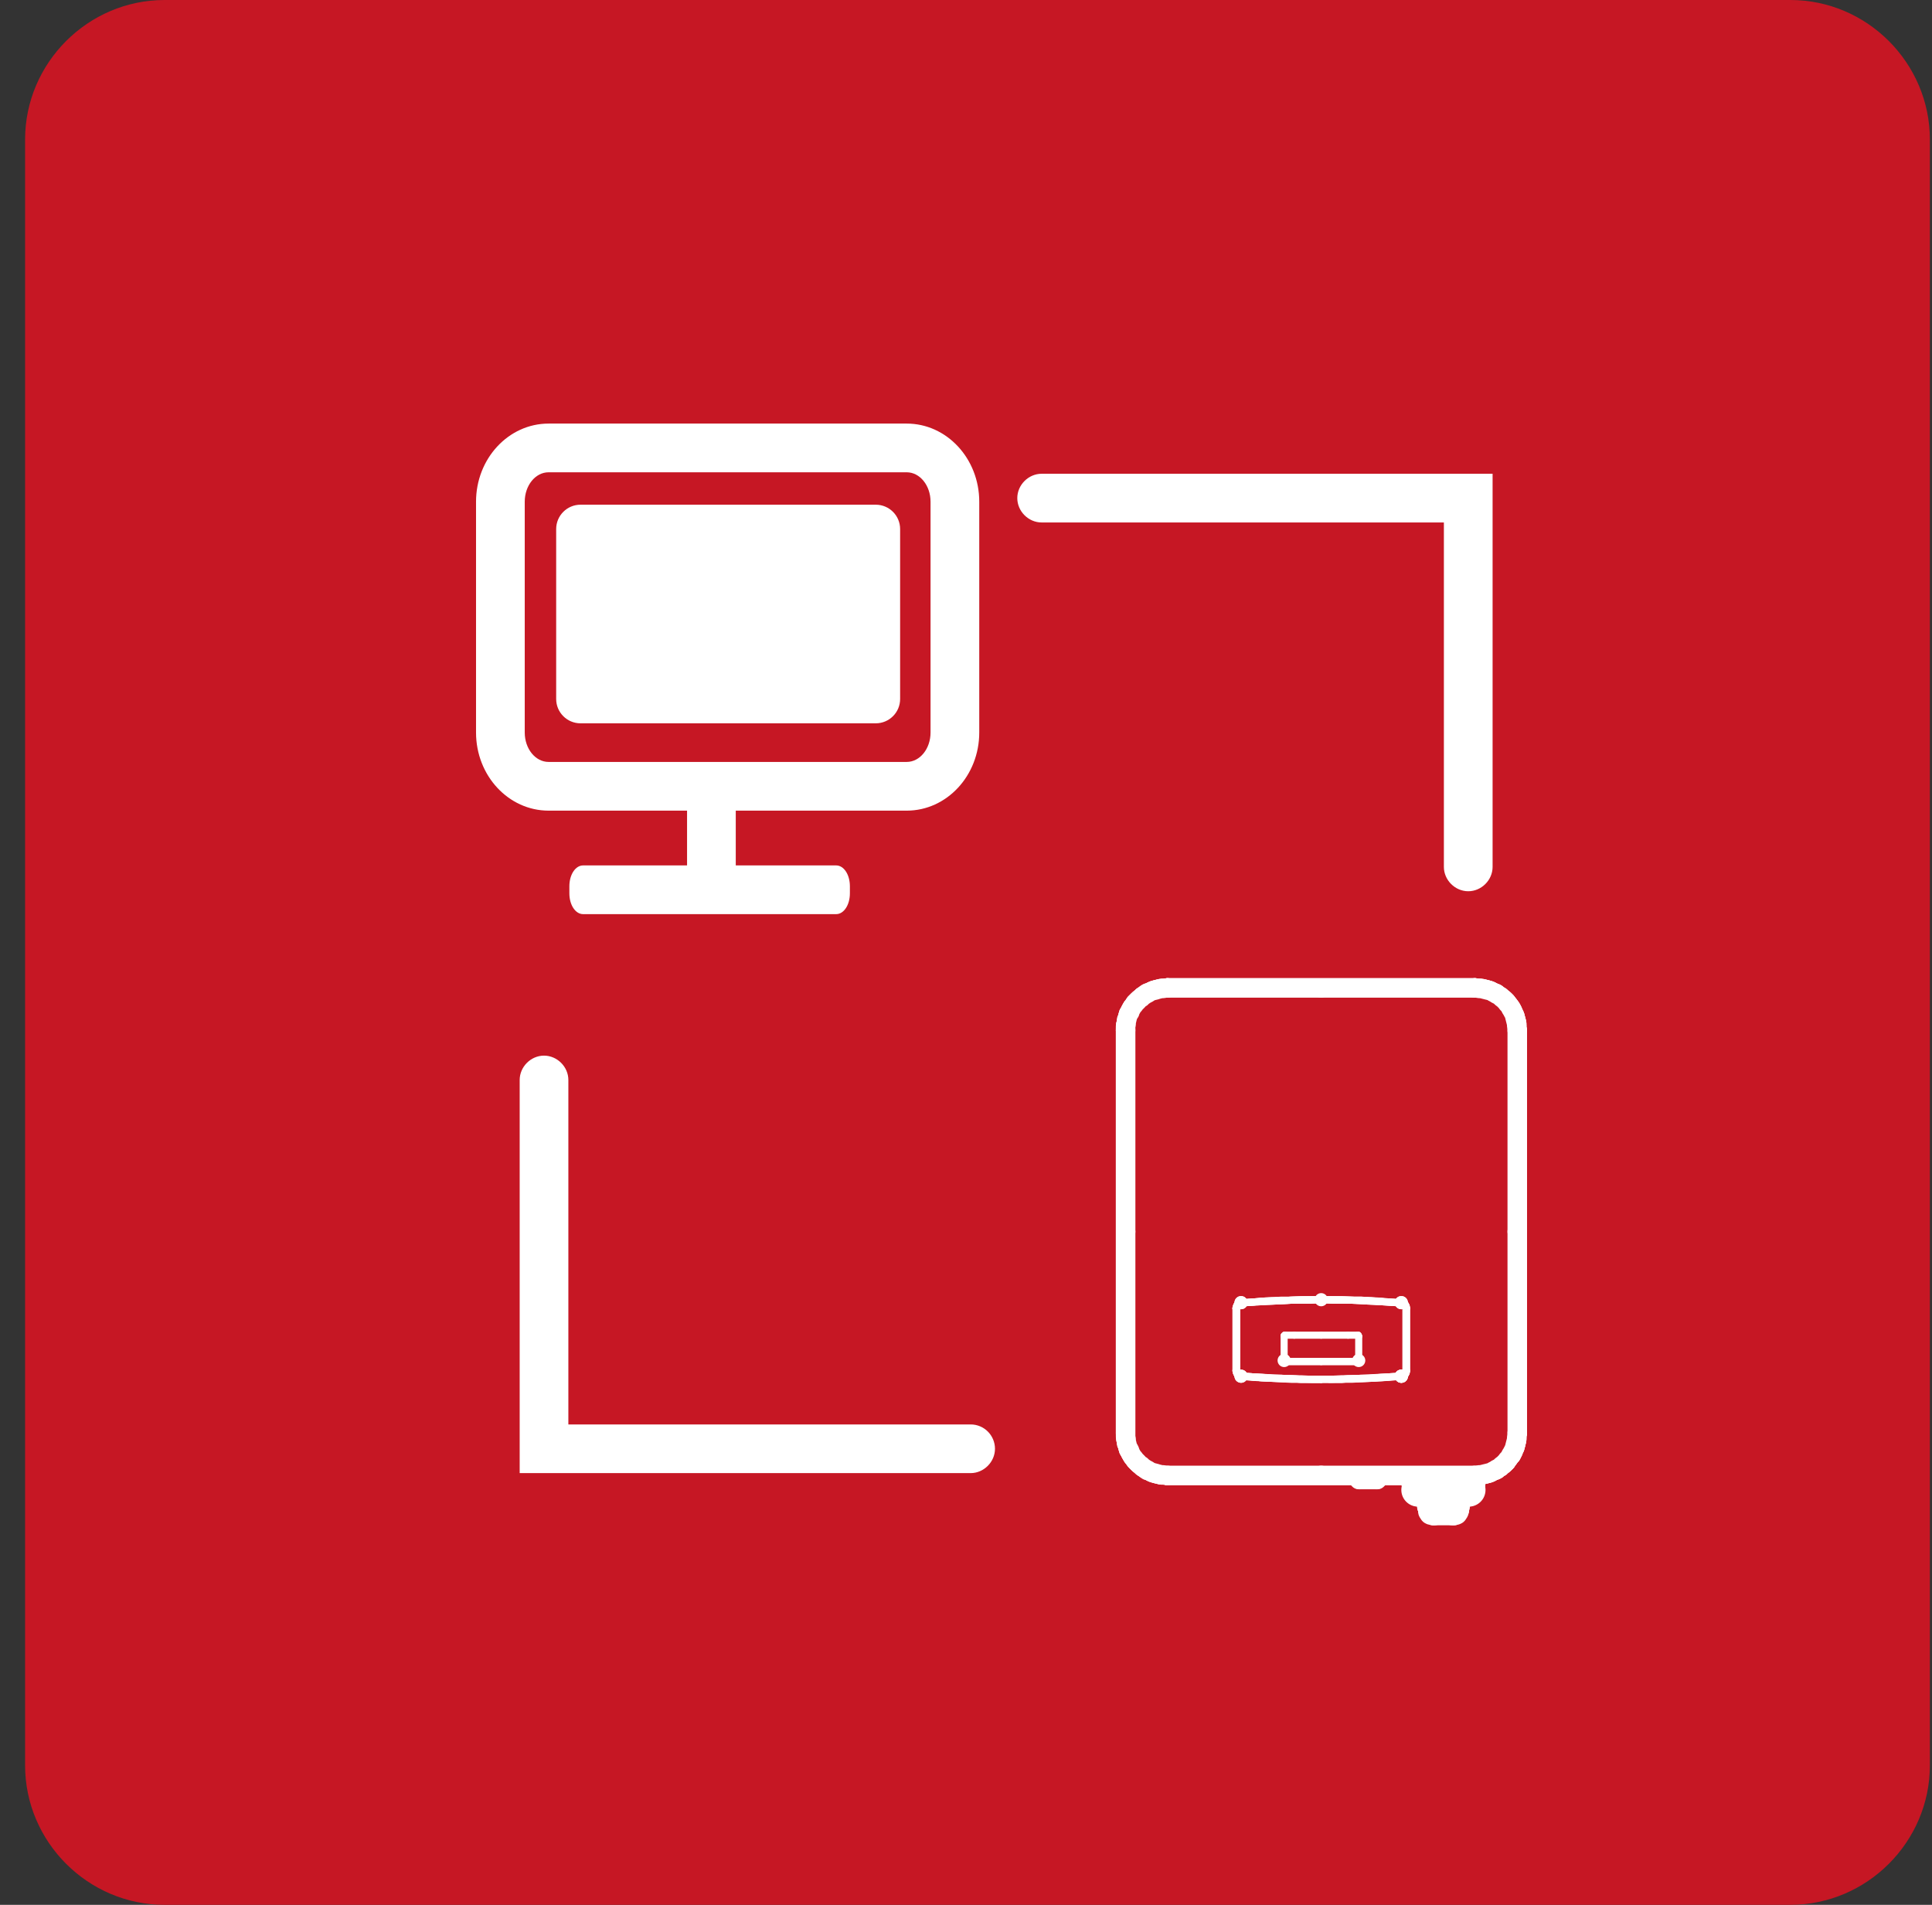 <svg width="71" height="70" viewBox="0 0 71 70" fill="none" xmlns="http://www.w3.org/2000/svg">
<rect x="0" y="0" width="71" height="70" fill="#333333" stroke="none"/>
<g clip-path="url(#clip0_364_24258)">
<path fill-rule="evenodd" clip-rule="evenodd" d="M6.048 0H65.795C68.61 0 70.922 2.312 70.922 5.127V64.874C70.922 67.688 68.61 70 65.795 70H6.048C3.233 70 0.922 67.688 0.922 64.874V5.127C0.922 2.312 3.233 0 6.048 0Z" fill="#C61724"/>
<path d="M52.41 55.387L52.447 55.405" stroke="white" stroke-width="0.66" stroke-linecap="round" stroke-linejoin="round"/>
<path d="M53.66 55.405L53.679 55.387" stroke="white" stroke-width="0.66" stroke-linecap="round" stroke-linejoin="round"/>
<path d="M52.449 55.402V55.496" stroke="white" stroke-width="0.66" stroke-linecap="round" stroke-linejoin="round"/>
<path d="M53.435 55.719H53.454L53.492 55.701H53.529L53.566 55.682L53.585 55.663L53.603 55.626L53.622 55.607L53.641 55.57V55.533L53.659 55.496V55.402" stroke="white" stroke-width="0.66" stroke-linecap="round" stroke-linejoin="round"/>
<path d="M52.449 55.496V55.533V55.571L52.468 55.608L52.486 55.627L52.505 55.664L52.524 55.682L52.561 55.701H52.598L52.636 55.72H52.673" stroke="white" stroke-width="0.66" stroke-linecap="round" stroke-linejoin="round"/>
<path d="M52.486 54.902V54.921" stroke="white" stroke-width="0.66" stroke-linecap="round" stroke-linejoin="round"/>
<path d="M53.603 54.921V54.902" stroke="white" stroke-width="0.66" stroke-linecap="round" stroke-linejoin="round"/>
<path d="M53.361 55.722H53.38V55.703" stroke="white" stroke-width="0.66" stroke-linecap="round" stroke-linejoin="round"/>
<path d="M52.709 55.703V55.722H52.728" stroke="white" stroke-width="0.66" stroke-linecap="round" stroke-linejoin="round"/>
<path d="M54.219 54.583L54.237 54.565L54.256 54.527" stroke="white" stroke-width="0.66" stroke-linecap="round" stroke-linejoin="round"/>
<path d="M54.238 54.546L54.257 54.527" stroke="white" stroke-width="0.66" stroke-linecap="round" stroke-linejoin="round"/>
<path d="M54.256 54.511V54.492" stroke="white" stroke-width="0.66" stroke-linecap="round" stroke-linejoin="round"/>
<path d="M51.834 54.527L51.853 54.565L51.871 54.583" stroke="white" stroke-width="0.66" stroke-linecap="round" stroke-linejoin="round"/>
<path d="M53.996 54.753H54.015L54.033 54.734" stroke="white" stroke-width="0.66" stroke-linecap="round" stroke-linejoin="round"/>
<path d="M53.922 54.75H53.959H53.978H53.996" stroke="white" stroke-width="0.66" stroke-linecap="round" stroke-linejoin="round"/>
<path d="M54.014 54.751L54.032 54.733H54.051L54.088 54.714L54.107 54.695" stroke="white" stroke-width="0.66" stroke-linecap="round" stroke-linejoin="round"/>
<path d="M52.002 54.695L52.021 54.714L52.039 54.733H52.058L52.077 54.751" stroke="white" stroke-width="0.66" stroke-linecap="round" stroke-linejoin="round"/>
<path d="M52.094 54.75H52.112H52.131H52.168" stroke="white" stroke-width="0.66" stroke-linecap="round" stroke-linejoin="round"/>
<path d="M52.076 54.734V54.753H52.095" stroke="white" stroke-width="0.66" stroke-linecap="round" stroke-linejoin="round"/>
<path d="M53.922 54.75H53.959H53.978H53.996" stroke="white" stroke-width="0.66" stroke-linecap="round" stroke-linejoin="round"/>
<path d="M54.014 54.751L54.032 54.733H54.051L54.088 54.714L54.107 54.695" stroke="white" stroke-width="0.66" stroke-linecap="round" stroke-linejoin="round"/>
<path d="M51.982 54.695L52.001 54.714L52.038 54.733H52.057L52.076 54.751" stroke="white" stroke-width="0.66" stroke-linecap="round" stroke-linejoin="round"/>
<path d="M54.219 54.583H54.237V54.565L54.256 54.527" stroke="white" stroke-width="0.66" stroke-linecap="round" stroke-linejoin="round"/>
<path d="M49.895 54.324V54.343V54.361L49.913 54.38H49.932V54.399H49.95H49.969" stroke="white" stroke-width="0.66" stroke-linecap="round" stroke-linejoin="round"/>
<path d="M50.584 54.399H50.603H50.621V54.38H50.64L50.659 54.362V54.343V54.325V54.25" stroke="white" stroke-width="0.66" stroke-linecap="round" stroke-linejoin="round"/>
<path d="M49.895 54.25V54.325" stroke="white" stroke-width="0.66" stroke-linecap="round" stroke-linejoin="round"/>
<path d="M54.201 36.277H42.904" stroke="white" stroke-width="0.66" stroke-linecap="round" stroke-linejoin="round"/>
<path d="M41.338 37.863V52.665" stroke="white" stroke-width="0.66" stroke-linecap="round" stroke-linejoin="round"/>
<path d="M42.904 54.25H54.201" stroke="white" stroke-width="0.66" stroke-linecap="round" stroke-linejoin="round"/>
<path d="M55.785 52.665V37.863" stroke="white" stroke-width="0.66" stroke-linecap="round" stroke-linejoin="round"/>
<path d="M52.988 54.75V54.899H53.1V54.75" stroke="white" stroke-width="0.66" stroke-linecap="round" stroke-linejoin="round"/>
<path d="M52.988 54.918H53.1V55.328H52.988V54.918Z" stroke="white" stroke-width="0.66" stroke-linecap="round" stroke-linejoin="round"/>
<path d="M52.988 55.328L52.913 55.347L52.858 55.365H52.82L52.802 55.384H52.764H52.727H52.69H52.671L52.634 55.365H52.597L52.541 55.347L52.466 55.328H52.41V55.347V55.365V55.384" stroke="white" stroke-width="0.66" stroke-linecap="round" stroke-linejoin="round"/>
<path d="M53.679 55.384V55.365V55.347V55.328H53.623L53.568 55.347L53.493 55.365H53.456L53.437 55.384H53.4H53.362H53.325H53.307L53.269 55.365H53.232L53.176 55.347L53.102 55.328" stroke="white" stroke-width="0.66" stroke-linecap="round" stroke-linejoin="round"/>
<path d="M53.102 54.918H53.623V55.328" stroke="white" stroke-width="0.66" stroke-linecap="round" stroke-linejoin="round"/>
<path d="M52.467 55.328V54.918H52.989" stroke="white" stroke-width="0.66" stroke-linecap="round" stroke-linejoin="round"/>
<path d="M53.623 54.75V54.899H53.102" stroke="white" stroke-width="0.66" stroke-linecap="round" stroke-linejoin="round"/>
<path d="M52.989 54.899H52.467V54.75" stroke="white" stroke-width="0.66" stroke-linecap="round" stroke-linejoin="round"/>
<path d="M53.661 55.402H53.642H53.624H53.605H53.586H53.549H53.512H53.474H53.437H53.381H53.325H53.288H53.214H53.158H53.046H52.934H52.878H52.822H52.766H52.71H52.654H52.617H52.58H52.542H52.505H52.486H52.468H52.449" stroke="white" stroke-width="0.66" stroke-linecap="round" stroke-linejoin="round"/>
<path d="M53.436 55.723H53.417H53.399H53.38H53.362H53.343H53.324H53.287H53.25H53.231H53.194H53.119H53.045H52.97H52.896H52.858H52.84H52.802H52.784H52.746H52.728H52.709H52.691H52.672" stroke="white" stroke-width="0.66" stroke-linecap="round" stroke-linejoin="round"/>
<path d="M53.679 55.328V54.918H53.623" stroke="white" stroke-width="0.66" stroke-linecap="round" stroke-linejoin="round"/>
<path d="M52.466 54.918H52.41V55.328" stroke="white" stroke-width="0.66" stroke-linecap="round" stroke-linejoin="round"/>
<path d="M53.623 54.899H53.679V54.75" stroke="white" stroke-width="0.66" stroke-linecap="round" stroke-linejoin="round"/>
<path d="M52.41 54.75V54.899H52.466" stroke="white" stroke-width="0.66" stroke-linecap="round" stroke-linejoin="round"/>
<path d="M52.002 54.715H52.058H52.114" stroke="white" stroke-width="0.66" stroke-linecap="round" stroke-linejoin="round"/>
<path d="M51.871 54.582L51.983 54.694H52.002" stroke="white" stroke-width="0.66" stroke-linecap="round" stroke-linejoin="round"/>
<path d="M51.908 54.566L51.946 54.585H51.983H52.02H52.057L52.169 54.697L52.113 54.715" stroke="white" stroke-width="0.66" stroke-linecap="round" stroke-linejoin="round"/>
<path d="M54.183 54.566L54.146 54.585H54.108H54.071H54.034L53.922 54.697L53.996 54.715H54.034" stroke="white" stroke-width="0.66" stroke-linecap="round" stroke-linejoin="round"/>
<path d="M54.219 54.582L54.107 54.694" stroke="white" stroke-width="0.66" stroke-linecap="round" stroke-linejoin="round"/>
<path d="M54.033 54.715H54.089" stroke="white" stroke-width="0.66" stroke-linecap="round" stroke-linejoin="round"/>
<path d="M54.145 54.473H54.219H54.256V54.23" stroke="white" stroke-width="0.66" stroke-linecap="round" stroke-linejoin="round"/>
<path d="M51.834 54.25V54.474H51.871H51.965" stroke="white" stroke-width="0.66" stroke-linecap="round" stroke-linejoin="round"/>
<path d="M54.144 54.473L54.107 54.491H54.088L54.051 54.51H54.032H52.056H52.038L52 54.491H51.981L51.963 54.473" stroke="white" stroke-width="0.66" stroke-linecap="round" stroke-linejoin="round"/>
<path d="M51.964 54.473L51.946 54.51L51.927 54.529L51.908 54.547V54.566L51.89 54.547V54.529L51.871 54.51V54.473" stroke="white" stroke-width="0.66" stroke-linecap="round" stroke-linejoin="round"/>
<path d="M54.145 54.473V54.51L54.163 54.529V54.547H54.182V54.566L54.2 54.547L54.219 54.529V54.51V54.473" stroke="white" stroke-width="0.66" stroke-linecap="round" stroke-linejoin="round"/>
<path d="M52.057 54.582V54.564V54.545V54.508" stroke="white" stroke-width="0.66" stroke-linecap="round" stroke-linejoin="round"/>
<path d="M52.057 54.582H54.033V54.564V54.545V54.508" stroke="white" stroke-width="0.66" stroke-linecap="round" stroke-linejoin="round"/>
<path d="M51.834 54.473L51.853 54.51V54.529L51.871 54.547L51.909 54.566" stroke="white" stroke-width="0.66" stroke-linecap="round" stroke-linejoin="round"/>
<path d="M54.256 54.473V54.51L54.238 54.529L54.219 54.547L54.182 54.566" stroke="white" stroke-width="0.66" stroke-linecap="round" stroke-linejoin="round"/>
<path d="M52.168 54.695H53.92" stroke="white" stroke-width="0.66" stroke-linecap="round" stroke-linejoin="round"/>
<path d="M54.256 54.491V54.473" stroke="white" stroke-width="0.66" stroke-linecap="round" stroke-linejoin="round"/>
<path d="M54.256 54.526V54.508" stroke="white" stroke-width="0.66" stroke-linecap="round" stroke-linejoin="round"/>
<path d="M51.853 54.547L51.834 54.529V54.51V54.491V54.473" stroke="white" stroke-width="0.66" stroke-linecap="round" stroke-linejoin="round"/>
<circle cx="53.977" cy="54.752" r="0.615" fill="white"/>
<circle cx="53.922" cy="54.752" r="0.615" fill="white"/>
<circle cx="52.168" cy="54.752" r="0.615" fill="white"/>
<circle cx="52.113" cy="54.752" r="0.615" fill="white"/>
<path d="M52.168 54.75H53.92" stroke="white" stroke-width="0.66" stroke-linecap="round" stroke-linejoin="round"/>
<path d="M49.969 54.398H49.987H50.006H50.025H50.043H50.062H50.081H50.099H50.155H50.211H50.267H50.342H50.398H50.453H50.472H50.491H50.509H50.528H50.547H50.565H50.584" stroke="white" stroke-width="0.66" stroke-linecap="round" stroke-linejoin="round"/>
<path d="M54.201 36.277L54.276 36.296H54.35H54.425L54.499 36.315L54.574 36.333L54.649 36.352L54.723 36.371L54.779 36.389L54.854 36.426L54.928 36.464L54.984 36.482L55.04 36.538L55.115 36.576L55.17 36.613L55.227 36.669L55.282 36.706L55.338 36.762L55.394 36.818L55.431 36.874L55.469 36.93L55.525 36.986L55.562 37.06L55.599 37.116L55.618 37.191L55.655 37.247L55.693 37.321L55.711 37.396L55.73 37.47L55.748 37.526L55.767 37.601V37.675V37.75" stroke="white" stroke-width="0.66" stroke-linecap="round" stroke-linejoin="round"/>
<path d="M55.786 52.664L55.767 52.739V52.813V52.906L55.748 52.981L55.73 53.056L55.711 53.13L55.693 53.205L55.655 53.261L55.637 53.335L55.599 53.41L55.562 53.484L55.506 53.54L55.469 53.596L55.413 53.671L55.376 53.727L55.32 53.783L55.264 53.839L55.208 53.876L55.152 53.932L55.077 53.969L55.021 54.025L54.947 54.062L54.872 54.081L54.816 54.118L54.742 54.155L54.667 54.174L54.593 54.193L54.518 54.211L54.444 54.23H54.369H54.294L54.201 54.249" stroke="white" stroke-width="0.66" stroke-linecap="round" stroke-linejoin="round"/>
<path d="M41.338 52.773L41.356 52.848V52.923L41.375 52.997L41.394 53.053L41.413 53.128L41.431 53.202L41.45 53.277L41.487 53.333L41.524 53.407L41.562 53.463L41.599 53.538L41.636 53.594L41.692 53.65L41.729 53.706L41.785 53.761L41.841 53.817L41.897 53.855L41.953 53.911L42.009 53.948L42.065 53.985L42.139 54.022L42.195 54.06L42.27 54.097L42.326 54.134L42.401 54.153L42.475 54.172L42.55 54.19L42.624 54.209L42.68 54.227H42.755H42.829L42.904 54.246" stroke="white" stroke-width="0.66" stroke-linecap="round" stroke-linejoin="round"/>
<path d="M41.338 37.862V37.787V37.694L41.356 37.62L41.375 37.545L41.394 37.47L41.413 37.396L41.431 37.321L41.45 37.247L41.487 37.191L41.524 37.116L41.562 37.042L41.599 36.986L41.655 36.93L41.692 36.855L41.748 36.799L41.804 36.743L41.86 36.688L41.916 36.65L41.972 36.594L42.028 36.557L42.102 36.501L42.177 36.464L42.233 36.445L42.307 36.408L42.382 36.371L42.456 36.352L42.531 36.333L42.605 36.315L42.68 36.296H42.755H42.829L42.904 36.277" stroke="white" stroke-width="0.66" stroke-linecap="round" stroke-linejoin="round"/>
<path d="M47.191 49.104V49.085H47.21V49.066H47.229H47.21V49.085H47.191V49.104Z" stroke="white" stroke-width="0.26" stroke-linecap="round" stroke-linejoin="round"/>
<path d="M48.553 47.762L48.198 47.78H47.826H47.453L47.08 47.799L46.726 47.818L46.353 47.836L45.98 47.855L45.607 47.892H45.589H45.57L45.551 47.911H45.533L45.514 47.929H45.495V47.948L45.477 47.967L45.458 47.985V48.004V48.023L45.44 48.041V48.079V50.372" stroke="white" stroke-width="0.26" stroke-linecap="round" stroke-linejoin="round"/>
<path d="M47.565 49.066H48.553" stroke="white" stroke-width="0.26" stroke-linecap="round" stroke-linejoin="round"/>
<path d="M48.552 50.036H47.229H47.21L47.191 50.017V49.998V49.477V49.104V49.085H47.21V49.066H47.229H47.564" stroke="white" stroke-width="0.26" stroke-linecap="round" stroke-linejoin="round"/>
<path d="M45.44 50.371V50.408L45.458 50.427V50.446V50.464L45.477 50.483V50.502H45.495V50.52L45.514 50.539H45.533L45.551 50.557H45.57H45.589L45.607 50.576L45.98 50.595L46.353 50.613L46.726 50.632L47.08 50.651L47.453 50.669H47.826L48.198 50.688H48.553" stroke="white" stroke-width="0.26" stroke-linecap="round" stroke-linejoin="round"/>
<path d="M51.498 50.574L51.125 50.593L50.771 50.611L50.398 50.63L50.025 50.649L49.671 50.667H49.298L48.926 50.686H48.553" stroke="white" stroke-width="0.26" stroke-linecap="round" stroke-linejoin="round"/>
<path d="M48.553 50.036H49.895H49.914V50.017L49.932 49.998V49.477V49.104L49.914 49.085V49.066H49.895H49.541" stroke="white" stroke-width="0.26" stroke-linecap="round" stroke-linejoin="round"/>
<path d="M49.541 49.066H48.553" stroke="white" stroke-width="0.26" stroke-linecap="round" stroke-linejoin="round"/>
<path d="M48.553 47.762L48.926 47.78H49.298H49.671L50.025 47.799L50.398 47.818L50.771 47.836L51.125 47.855L51.498 47.892H51.535H51.554L51.573 47.911H51.591V47.929H51.61L51.629 47.948V47.967H51.647V47.985L51.666 48.004V48.023V48.041V48.079V50.372V50.409V50.428V50.446L51.647 50.465V50.483L51.629 50.502L51.61 50.521L51.591 50.539L51.573 50.558H51.554H51.535L51.498 50.577" stroke="white" stroke-width="0.26" stroke-linecap="round" stroke-linejoin="round"/>
<path d="M45.607 47.892V47.874L45.98 47.855L46.353 47.836L46.726 47.818L47.08 47.799L47.453 47.78H47.826L48.199 47.762H48.553" stroke="white" stroke-width="0.26" stroke-linecap="round" stroke-linejoin="round"/>
<path d="M48.553 47.762H48.926L49.298 47.78H49.671L50.025 47.799L50.398 47.818L50.771 47.836L51.125 47.855L51.498 47.874V47.892" stroke="white" stroke-width="0.26" stroke-linecap="round" stroke-linejoin="round"/>
<circle cx="51.498" cy="47.871" r="0.242" fill="white"/>
<circle cx="45.608" cy="47.871" r="0.242" fill="white"/>
<path d="M49.932 49.996L49.913 50.015V50.033H49.895H48.552H47.229H47.21H47.191V50.015V49.996" stroke="white" stroke-width="0.26" stroke-linecap="round" stroke-linejoin="round"/>
<path d="M51.666 48.076H51.684L51.666 48.039V48.02V48.002V47.983L51.647 47.964V47.946H51.629L51.61 47.927L51.591 47.908L51.573 47.89H51.554H51.535L51.498 47.871" stroke="white" stroke-width="0.26" stroke-linecap="round" stroke-linejoin="round"/>
<path d="M45.607 47.871L45.589 47.89H45.57H45.551L45.533 47.908H45.514L45.495 47.927V47.946H45.477L45.458 47.964V47.983V48.002L45.44 48.02V48.039V48.076" stroke="white" stroke-width="0.26" stroke-linecap="round" stroke-linejoin="round"/>
<path d="M51.685 48.078V50.371H51.666" stroke="white" stroke-width="0.26" stroke-linecap="round" stroke-linejoin="round"/>
<path d="M45.44 50.371V48.078" stroke="white" stroke-width="0.26" stroke-linecap="round" stroke-linejoin="round"/>
<circle cx="47.192" cy="49.996" r="0.242" fill="white"/>
<circle cx="49.932" cy="49.996" r="0.242" fill="white"/>
<path d="M51.498 50.574L51.125 50.593L50.771 50.611L50.398 50.649H50.025L49.671 50.667L49.298 50.686H48.926H48.553" stroke="white" stroke-width="0.26" stroke-linecap="round" stroke-linejoin="round"/>
<path d="M45.607 50.574L45.98 50.593L46.353 50.611L46.726 50.649H47.08L47.453 50.667L47.826 50.686H48.199H48.553" stroke="white" stroke-width="0.26" stroke-linecap="round" stroke-linejoin="round"/>
<path d="M51.498 50.576L51.535 50.557H51.554H51.573L51.591 50.539H51.61V50.52L51.629 50.502H51.647V50.483L51.666 50.464V50.446V50.427V50.408L51.684 50.371" stroke="white" stroke-width="0.26" stroke-linecap="round" stroke-linejoin="round"/>
<path d="M45.44 50.371V50.408V50.427L45.458 50.446V50.464V50.483L45.477 50.502H45.495V50.52L45.514 50.539H45.533L45.551 50.557H45.57H45.589L45.607 50.576" stroke="white" stroke-width="0.26" stroke-linecap="round" stroke-linejoin="round"/>
<circle cx="51.498" cy="50.574" r="0.242" fill="white"/>
<path d="M49.763 50.668H49.539L49.297 50.687H49.073H48.85" stroke="white" stroke-width="0.26" stroke-linecap="round" stroke-linejoin="round"/>
<path d="M48.553 50.686H48.199H47.826L47.453 50.667L47.08 50.649H46.726L46.353 50.63L45.98 50.593L45.607 50.574" stroke="white" stroke-width="0.26" stroke-linecap="round" stroke-linejoin="round"/>
<path d="M49.932 49.104L49.913 49.085L49.895 49.066H49.913V49.085L49.932 49.104Z" stroke="white" stroke-width="0.26" stroke-linecap="round" stroke-linejoin="round"/>
<path d="M51.498 47.874L51.144 47.855L50.771 47.818L50.398 47.799L50.025 47.78H49.671L49.298 47.762H48.926H48.553" stroke="white" stroke-width="0.26" stroke-linecap="round" stroke-linejoin="round"/>
<path d="M55.73 45.262V48.971V52.663V52.737L55.711 52.812V52.886L55.693 52.961L55.674 53.035L55.655 53.11L55.637 53.184L55.618 53.24L55.581 53.315L55.543 53.389L55.506 53.446L55.469 53.52L55.432 53.576L55.376 53.632L55.338 53.688L55.282 53.744L55.227 53.8L55.171 53.837L55.115 53.893L55.059 53.93L54.984 53.967L54.928 54.005L54.854 54.042L54.798 54.079L54.723 54.098L54.649 54.117L54.574 54.135L54.499 54.154L54.425 54.172H54.35L54.276 54.191H54.201H48.553" stroke="white" stroke-width="0.66" stroke-linecap="round" stroke-linejoin="round"/>
<path d="M48.553 50.686H48.926H49.298H49.671L50.025 50.667L50.398 50.649L50.771 50.63L51.125 50.611L51.498 50.574H51.535L51.554 50.556H51.573H51.591L51.61 50.537L51.629 50.518L51.647 50.5V50.481L51.666 50.462V50.444L51.685 50.425V50.406V50.369V48.076V48.039V48.02L51.666 48.002V47.983L51.647 47.964V47.946L51.629 47.927L51.61 47.908L51.591 47.89H51.573H51.554L51.535 47.871H51.498" stroke="white" stroke-width="0.26" stroke-linecap="round" stroke-linejoin="round"/>
<path d="M48.552 50.688H48.198H47.825H47.452L47.079 50.669L46.725 50.651L46.352 50.632L45.979 50.613L45.606 50.576H45.569L45.55 50.557H45.532L45.513 50.539L45.495 50.52H45.476V50.502L45.457 50.483V50.464L45.439 50.446V50.427V50.408L45.42 50.371V48.078" stroke="white" stroke-width="0.26" stroke-linecap="round" stroke-linejoin="round"/>
<path d="M41.395 45.262V48.971V52.663V52.737V52.812L41.413 52.886V52.961L41.432 53.035L41.45 53.11L41.469 53.184L41.506 53.24L41.544 53.315L41.562 53.389L41.6 53.446L41.637 53.52L41.693 53.576L41.73 53.632L41.786 53.688L41.842 53.744L41.879 53.8L41.954 53.837L42.01 53.893L42.066 53.93L42.122 53.967L42.196 54.005L42.252 54.042L42.327 54.079L42.401 54.098L42.476 54.117L42.532 54.135L42.606 54.154L42.681 54.172H42.755L42.83 54.191H42.904H48.553" stroke="white" stroke-width="0.66" stroke-linecap="round" stroke-linejoin="round"/>
<path d="M45.42 48.079L45.439 48.041V48.023V48.004L45.457 47.985V47.967L45.476 47.948V47.929H45.495L45.513 47.911H45.532V47.892H45.55L45.569 47.874H45.606L45.979 47.855L46.352 47.818L46.725 47.799L47.079 47.78H47.452L47.825 47.762H48.198H48.552" stroke="white" stroke-width="0.26" stroke-linecap="round" stroke-linejoin="round"/>
<path d="M55.73 45.261V41.552V37.861V37.786L55.711 37.712V37.637L55.693 37.562L55.674 37.488L55.655 37.413L55.637 37.339L55.618 37.264L55.581 37.208L55.543 37.134L55.506 37.078L55.469 37.003L55.432 36.947L55.376 36.891L55.338 36.835L55.282 36.779L55.227 36.724L55.171 36.686L55.115 36.63L55.059 36.593L54.984 36.556L54.928 36.519L54.854 36.481L54.798 36.444L54.723 36.425L54.649 36.407L54.574 36.388L54.499 36.369L54.425 36.351H54.35L54.276 36.332H54.201H48.553" stroke="white" stroke-width="0.66" stroke-linecap="round" stroke-linejoin="round"/>
<path d="M41.395 45.261V41.552V37.861V37.786V37.712L41.413 37.637V37.562L41.432 37.488L41.45 37.413L41.469 37.339L41.506 37.264L41.544 37.208L41.562 37.134L41.6 37.078L41.637 37.003L41.693 36.947L41.73 36.891L41.786 36.835L41.842 36.779L41.879 36.724L41.954 36.686L42.01 36.63L42.066 36.593L42.122 36.556L42.196 36.519L42.252 36.481L42.327 36.444L42.401 36.425L42.476 36.407L42.532 36.388L42.606 36.369L42.681 36.351H42.755L42.83 36.332H42.904H48.553" stroke="white" stroke-width="0.66" stroke-linecap="round" stroke-linejoin="round"/>
<path d="M45.607 47.874L45.98 47.855L46.353 47.818L46.726 47.799H47.08L47.453 47.78L47.826 47.762H48.199H48.553" stroke="white" stroke-width="0.26" stroke-linecap="round" stroke-linejoin="round"/>
<path d="M48.553 47.762H48.926H49.298L49.671 47.78H50.025L50.398 47.799L50.771 47.836L51.125 47.855L51.498 47.874" stroke="white" stroke-width="0.26" stroke-linecap="round" stroke-linejoin="round"/>
<circle cx="45.608" cy="47.871" r="0.242" fill="white"/>
<circle cx="51.498" cy="47.871" r="0.242" fill="white"/>
<path d="M51.684 48.076V48.039L51.666 48.02V48.002V47.983L51.647 47.964V47.946H51.629L51.61 47.927V47.908H51.591L51.573 47.89H51.554H51.535L51.498 47.871" stroke="white" stroke-width="0.26" stroke-linecap="round" stroke-linejoin="round"/>
<path d="M45.606 47.871L45.569 47.89H45.55L45.532 47.908H45.513L45.495 47.927L45.476 47.946L45.457 47.964V47.983L45.439 48.002V48.02V48.039V48.076H45.42" stroke="white" stroke-width="0.26" stroke-linecap="round" stroke-linejoin="round"/>
<path d="M51.684 48.078V50.371" stroke="white" stroke-width="0.26" stroke-linecap="round" stroke-linejoin="round"/>
<path d="M45.439 48.078V50.371H45.42" stroke="white" stroke-width="0.26" stroke-linecap="round" stroke-linejoin="round"/>
<path d="M45.44 50.371V48.078" stroke="white" stroke-width="0.26" stroke-linecap="round" stroke-linejoin="round"/>
<circle cx="51.498" cy="50.574" r="0.242" fill="white"/>
<path d="M48.553 50.686H48.926H49.298L49.671 50.667H50.025L50.398 50.649L50.771 50.63L51.125 50.593L51.498 50.574" stroke="white" stroke-width="0.26" stroke-linecap="round" stroke-linejoin="round"/>
<path d="M48.553 50.686H48.199H47.826L47.453 50.667H47.08L46.726 50.649L46.353 50.63L45.98 50.593L45.607 50.574" stroke="white" stroke-width="0.26" stroke-linecap="round" stroke-linejoin="round"/>
<path d="M51.498 50.576H51.535L51.554 50.557H51.573L51.591 50.539H51.61V50.52H51.629L51.647 50.502V50.483L51.666 50.464V50.446V50.427L51.684 50.408V50.371" stroke="white" stroke-width="0.26" stroke-linecap="round" stroke-linejoin="round"/>
<path d="M45.44 50.371V50.408V50.427V50.446L45.458 50.464V50.483L45.477 50.502V50.52H45.495L45.514 50.539H45.533L45.551 50.557H45.57V50.576H45.607" stroke="white" stroke-width="0.26" stroke-linecap="round" stroke-linejoin="round"/>
<circle cx="51.498" cy="50.574" r="0.242" fill="white"/>
<circle cx="45.608" cy="50.574" r="0.242" fill="white"/>
<circle cx="51.498" cy="50.574" r="0.242" fill="white"/>
<circle cx="45.608" cy="50.574" r="0.242" fill="white"/>
<path d="M55.766 45.264V37.863H55.747H55.728" stroke="white" stroke-width="0.66" stroke-linecap="round" stroke-linejoin="round"/>
<path d="M41.338 52.665V45.264V37.863H41.356H41.375H41.394" stroke="white" stroke-width="0.66" stroke-linecap="round" stroke-linejoin="round"/>
<path d="M55.728 52.663H55.747H55.766V45.262" stroke="white" stroke-width="0.66" stroke-linecap="round" stroke-linejoin="round"/>
<path d="M42.904 36.334V36.316V36.297H48.553" stroke="white" stroke-width="0.66" stroke-linecap="round" stroke-linejoin="round"/>
<path d="M48.553 54.229H54.201V54.21V54.191" stroke="white" stroke-width="0.66" stroke-linecap="round" stroke-linejoin="round"/>
<path d="M48.553 36.297H54.201V36.316V36.334" stroke="white" stroke-width="0.66" stroke-linecap="round" stroke-linejoin="round"/>
<path d="M48.553 54.229H42.904V54.21V54.191" stroke="white" stroke-width="0.66" stroke-linecap="round" stroke-linejoin="round"/>
<path d="M42.904 36.297H42.829H42.755L42.68 36.316H42.605L42.531 36.334L42.456 36.353L42.382 36.39L42.307 36.409L42.233 36.446L42.177 36.483L42.102 36.521L42.046 36.558L41.972 36.595L41.916 36.651L41.86 36.707L41.804 36.744L41.748 36.8L41.692 36.856L41.655 36.931L41.599 36.987L41.562 37.061L41.524 37.117L41.487 37.192L41.468 37.266L41.431 37.322L41.413 37.397L41.394 37.471L41.375 37.546L41.356 37.62V37.695L41.338 37.77V37.863" stroke="white" stroke-width="0.66" stroke-linecap="round" stroke-linejoin="round"/>
<path d="M54.201 54.23H54.294H54.369L54.444 54.211H54.518L54.593 54.193L54.667 54.174L54.742 54.137L54.816 54.118L54.872 54.081L54.947 54.044L55.021 54.006L55.077 53.969L55.133 53.932L55.208 53.876L55.264 53.82L55.32 53.783L55.376 53.727L55.413 53.652L55.469 53.596L55.506 53.54L55.543 53.466L55.581 53.41L55.618 53.335L55.655 53.261L55.674 53.205L55.711 53.13L55.73 53.056L55.748 52.981V52.906L55.767 52.832V52.739V52.664" stroke="white" stroke-width="0.66" stroke-linecap="round" stroke-linejoin="round"/>
<path d="M54.201 36.297H54.294H54.369L54.444 36.316H54.518L54.593 36.334L54.667 36.353L54.742 36.39L54.816 36.409L54.872 36.446L54.947 36.483L55.021 36.521L55.077 36.558L55.133 36.595L55.208 36.651L55.264 36.707L55.32 36.744L55.376 36.8L55.413 36.856L55.469 36.931L55.506 36.987L55.543 37.061L55.581 37.117L55.618 37.192L55.655 37.266L55.674 37.322L55.711 37.397L55.73 37.471L55.748 37.546V37.62L55.767 37.695V37.77V37.863" stroke="white" stroke-width="0.66" stroke-linecap="round" stroke-linejoin="round"/>
<path d="M42.904 54.23H42.829H42.755L42.68 54.211H42.605L42.531 54.193L42.456 54.174L42.382 54.137L42.307 54.118L42.233 54.081L42.177 54.044L42.102 54.006L42.046 53.969L41.972 53.932L41.916 53.876L41.86 53.82L41.804 53.783L41.748 53.727L41.692 53.652L41.655 53.596L41.599 53.54L41.562 53.466L41.524 53.41L41.487 53.335L41.468 53.261L41.431 53.205L41.413 53.13L41.394 53.056L41.375 52.981L41.356 52.906V52.832L41.338 52.739V52.664" stroke="white" stroke-width="0.66" stroke-linecap="round" stroke-linejoin="round"/>
<path d="M54.201 36.296V36.277L54.294 36.296H54.369H54.444L54.518 36.315L54.593 36.333L54.667 36.352L54.742 36.371L54.816 36.408L54.872 36.445L54.947 36.464L55.021 36.501L55.077 36.557L55.152 36.594L55.208 36.65L55.264 36.688L55.32 36.743L55.376 36.799L55.413 36.855L55.469 36.911L55.506 36.986L55.562 37.042L55.599 37.116L55.637 37.191L55.655 37.247L55.693 37.321L55.711 37.396L55.73 37.47L55.748 37.545L55.767 37.62V37.694V37.769L55.786 37.862H55.767" stroke="white" stroke-width="0.66" stroke-linecap="round" stroke-linejoin="round"/>
<path d="M41.338 37.863V52.665V52.758V52.833L41.356 52.907L41.375 52.982V53.056L41.413 53.131L41.431 53.206L41.45 53.28L41.487 53.336L41.524 53.411L41.562 53.485L41.599 53.541L41.655 53.597L41.692 53.672L41.748 53.727L41.804 53.783L41.86 53.839L41.916 53.877L41.972 53.932L42.028 53.97L42.102 54.026L42.158 54.063L42.233 54.082L42.307 54.119L42.382 54.156L42.456 54.175L42.531 54.194L42.605 54.212L42.68 54.231H42.755H42.829L42.904 54.249V54.231" stroke="white" stroke-width="0.66" stroke-linecap="round" stroke-linejoin="round"/>
<path d="M55.768 52.665H55.786V37.863" stroke="white" stroke-width="0.66" stroke-linecap="round" stroke-linejoin="round"/>
<path d="M42.904 36.296V36.277H54.201" stroke="white" stroke-width="0.66" stroke-linecap="round" stroke-linejoin="round"/>
<path d="M42.904 54.249H54.201V54.23" stroke="white" stroke-width="0.66" stroke-linecap="round" stroke-linejoin="round"/>
<path d="M42.904 36.277L42.829 36.296H42.755H42.68L42.605 36.315L42.531 36.333L42.456 36.352L42.382 36.371L42.307 36.408L42.233 36.445L42.158 36.464L42.102 36.501L42.028 36.557L41.972 36.594L41.916 36.65L41.86 36.688L41.804 36.743L41.748 36.799L41.692 36.855L41.655 36.911L41.599 36.986L41.562 37.042L41.524 37.116L41.487 37.191L41.45 37.247L41.431 37.321L41.413 37.396L41.375 37.47V37.545L41.356 37.62L41.338 37.694V37.769V37.862" stroke="white" stroke-width="0.66" stroke-linecap="round" stroke-linejoin="round"/>
<path d="M54.201 54.249L54.294 54.23H54.369H54.444L54.518 54.211L54.593 54.193L54.667 54.174L54.742 54.155L54.816 54.118L54.872 54.081L54.947 54.062L55.021 54.025L55.077 53.969L55.152 53.932L55.208 53.876L55.264 53.839L55.32 53.783L55.376 53.727L55.413 53.671L55.469 53.596L55.506 53.54L55.562 53.484L55.599 53.41L55.637 53.335L55.655 53.279L55.693 53.205L55.711 53.13L55.73 53.056L55.748 52.981L55.767 52.906V52.832V52.757L55.786 52.664" stroke="white" stroke-width="0.66" stroke-linecap="round" stroke-linejoin="round"/>
<path d="M53.661 55.496H52.449" stroke="white" stroke-width="0.66" stroke-linecap="round" stroke-linejoin="round"/>
<path d="M52.002 54.695V54.714" stroke="white" stroke-width="0.66" stroke-linecap="round" stroke-linejoin="round"/>
<path d="M51.871 54.585H51.89L51.908 54.566" stroke="white" stroke-width="0.66" stroke-linecap="round" stroke-linejoin="round"/>
<path d="M54.182 54.566L54.2 54.585H54.219" stroke="white" stroke-width="0.66" stroke-linecap="round" stroke-linejoin="round"/>
<path d="M54.09 54.714L54.108 54.695" stroke="white" stroke-width="0.66" stroke-linecap="round" stroke-linejoin="round"/>
<path d="M54.145 54.25V54.474" stroke="white" stroke-width="0.66" stroke-linecap="round" stroke-linejoin="round"/>
<path d="M51.964 54.474L51.945 54.25" stroke="white" stroke-width="0.66" stroke-linecap="round" stroke-linejoin="round"/>
<path d="M53.922 54.695V54.714V54.733V54.751" stroke="white" stroke-width="0.66" stroke-linecap="round" stroke-linejoin="round"/>
<path d="M52.168 54.751V54.733V54.714V54.695" stroke="white" stroke-width="0.66" stroke-linecap="round" stroke-linejoin="round"/>
<path d="M49.895 54.324H50.659" stroke="white" stroke-width="0.66" stroke-linecap="round" stroke-linejoin="round"/>
<circle cx="48.553" cy="47.762" r="0.242" fill="white"/>
<path d="M38.28 19.2H53.062V31.858C53.062 32.342 53.473 32.752 53.957 32.752C54.442 32.752 54.852 32.342 54.852 31.858V17.41H38.28C37.795 17.41 37.385 17.82 37.385 18.305C37.385 18.79 37.795 19.2 38.28 19.2Z" fill="white"/>
<path d="M35.67 52.346H20.887V39.688C20.887 39.203 20.477 38.793 19.992 38.793C19.508 38.793 19.098 39.203 19.098 39.688V54.135H35.67C36.155 54.135 36.565 53.725 36.565 53.24C36.565 52.756 36.174 52.346 35.67 52.346Z" fill="white"/>
<path d="M33.321 15.566H20.16C18.687 15.566 17.494 16.853 17.494 18.437V26.919C17.494 28.504 18.687 29.79 20.16 29.79H25.249V31.803H21.428C21.148 31.803 20.924 32.139 20.924 32.568V32.829C20.924 33.258 21.148 33.593 21.428 33.593H30.73C31.009 33.593 31.233 33.258 31.233 32.829V32.568C31.233 32.139 31.009 31.803 30.73 31.803H27.039V29.79H33.321C34.794 29.79 35.987 28.504 35.987 26.919V18.437C35.987 16.853 34.794 15.566 33.321 15.566ZM34.197 26.919C34.197 27.516 33.806 28 33.321 28H20.16C19.675 28 19.284 27.516 19.284 26.919V18.437C19.284 17.841 19.675 17.356 20.16 17.356H33.321C33.806 17.356 34.197 17.841 34.197 18.437V26.919Z" fill="white"/>
<path d="M32.184 18.547H21.334C20.84 18.547 20.439 18.948 20.439 19.442V25.687C20.439 26.181 20.84 26.581 21.334 26.581H32.184C32.678 26.581 33.079 26.181 33.079 25.687V19.442C33.079 18.948 32.678 18.547 32.184 18.547Z" fill="white"/>
</g>
<defs>
<clipPath id="clip0_364_24258">
<rect width="70" height="70" fill="white" transform="translate(0.922)"/>
</clipPath>
</defs>
</svg>
